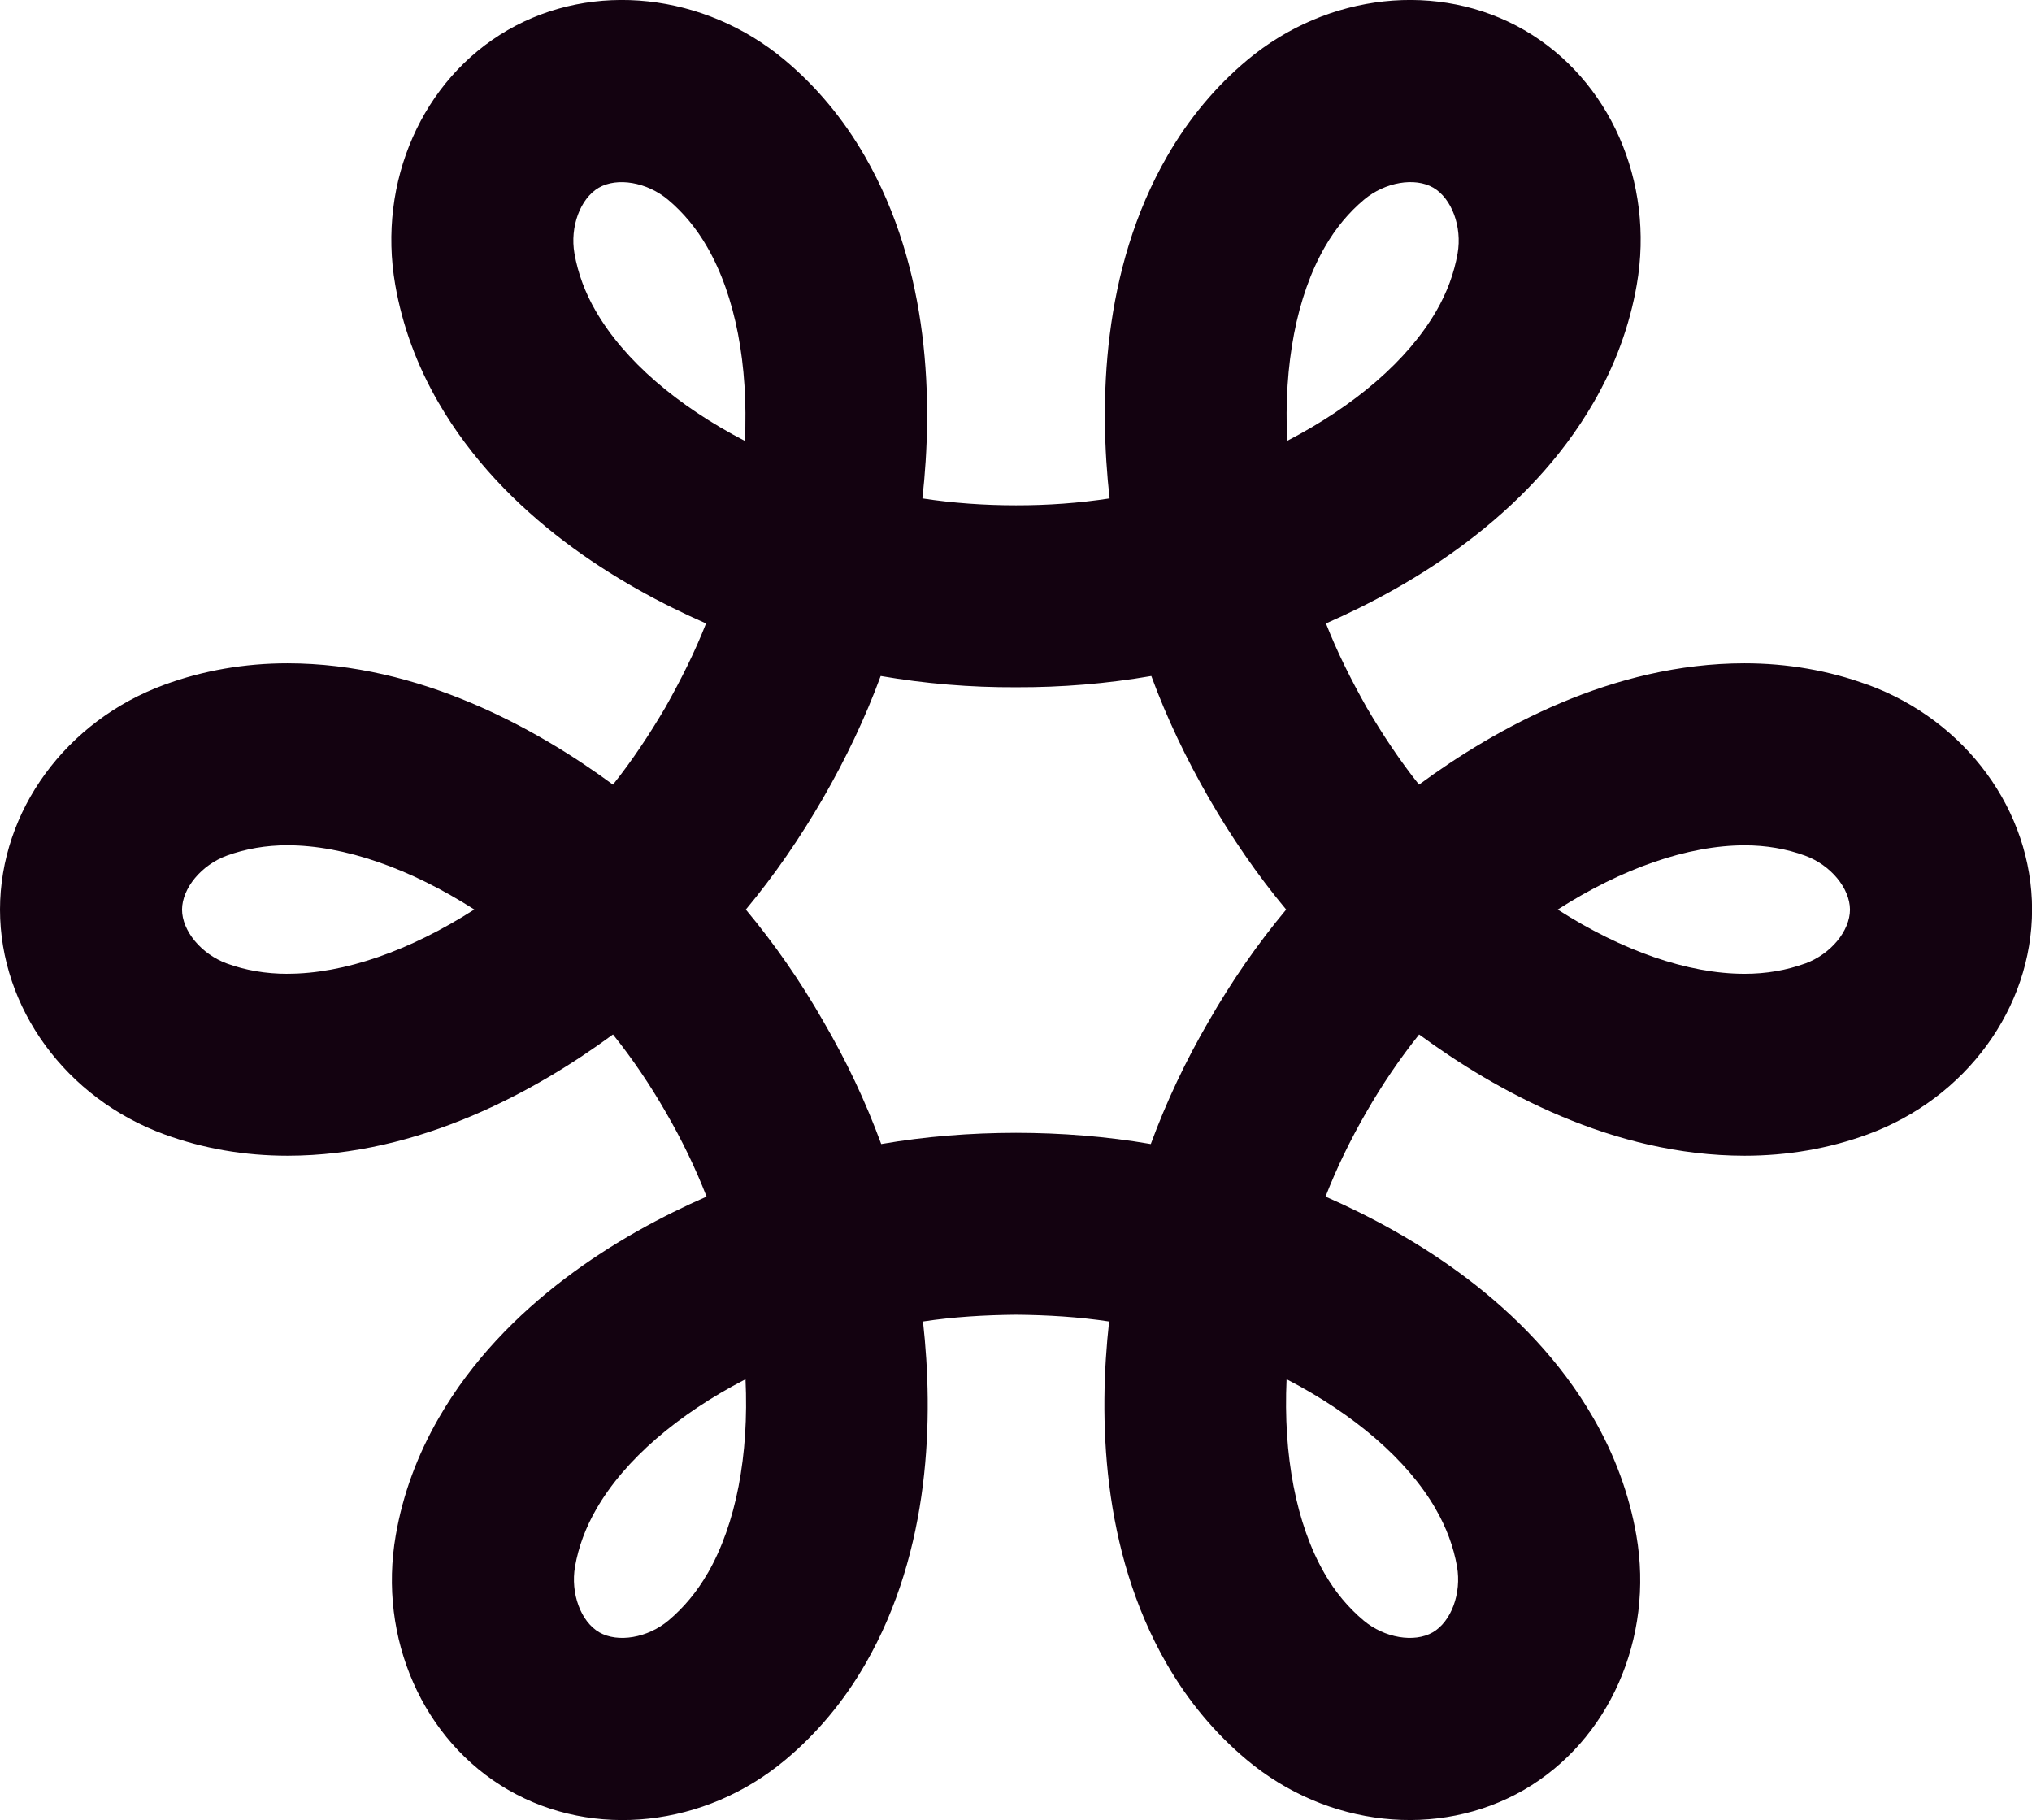 <?xml version='1.0' encoding='utf-8'?>
<svg:svg xmlns:cc="http://creativecommons.org/ns#" xmlns:dc="http://purl.org/dc/elements/1.1/" xmlns:ns1="http://sodipodi.sourceforge.net/DTD/sodipodi-0.dtd" xmlns:ns2="http://www.inkscape.org/namespaces/inkscape" xmlns:rdf="http://www.w3.org/1999/02/22-rdf-syntax-ns#" xmlns:svg="http://www.w3.org/2000/svg" id="Layer_1" data-name="Layer 1" viewBox="0 0 387.12 346.72" version="1.1" ns1:docname="knitli_favicon.svg" ns2:version="1.4 (e7c3feb100, 2024-10-09)">
  <ns1:namedview id="namedview1" pagecolor="#505050" bordercolor="#ffffff" borderopacity="1" ns2:showpageshadow="0" ns2:pageopacity="0" ns2:pagecheckerboard="1" ns2:deskcolor="#505050" ns2:zoom="3.6830872" ns2:cx="168.74431" ns2:cy="197.79602" ns2:window-width="2560" ns2:window-height="1528" ns2:window-x="0" ns2:window-y="0" ns2:window-maximized="1" ns2:current-layer="Layer_1" />
  <svg:defs id="defs1">
    <svg:style id="style1">
      .cls-1 {
        fill: #ea5932;
      }
    </svg:style>
  </svg:defs>
  <svg:path class="cls-1" d="M355.8,130.44c-7.41-2.72-15.31-4.08-23.45-4.08-25.16,0-47.42,12.37-62.01,23.11-3.66-4.58-6.91-9.5-9.98-14.71-2.97-5.27-5.61-10.54-7.75-16,16.6-7.27,38.43-20.36,51.02-42.15,4.08-7.05,6.84-14.57,8.19-22.35,3.43-19.64-5.15-39.12-21.44-48.54-16.25-9.37-37.44-7.08-52.74,5.7-6.04,5.05-11.17,11.2-15.25,18.28-12.57,21.78-13,47.21-11,65.25-5.83.89-11.78,1.32-17.83,1.31-6.05,0-12-.42-17.83-1.31,2-18.04,1.57-43.48-11-65.25-4.09-7.08-9.21-13.23-15.25-18.28-15.3-12.78-36.49-15.07-52.74-5.7-16.29,9.42-24.86,28.91-21.44,48.54,1.35,7.78,4.12,15.3,8.19,22.35,12.59,21.79,34.42,34.88,51.02,42.15-2.14,5.46-4.78,10.73-7.75,16-3.07,5.21-6.32,10.13-9.98,14.71-14.6-10.74-36.85-23.1-62.01-23.11-8.14,0-16.04,1.36-23.45,4.08C12.6,137.29.01,154.46,0,173.27c0,18.76,12.59,35.97,31.31,42.82,7.39,2.71,15.28,4.07,23.46,4.07,25.14,0,47.38-12.34,62.01-23.1,3.69,4.6,7.03,9.54,10.05,14.79,3.04,5.24,5.64,10.61,7.78,16.1-16.63,7.29-38.44,20.38-51.01,42.15-4.09,7.08-6.86,14.59-8.2,22.35-3.42,19.64,5.19,39.14,21.43,48.53,16.3,9.4,37.46,7.08,52.76-5.71,6.06-5.06,11.19-11.21,15.26-18.27,12.57-21.8,13-47.25,10.99-65.26,5.79-.88,11.68-1.23,17.73-1.29,6.05.06,11.93.41,17.73,1.29-2,18.01-1.58,43.46,10.99,65.26,4.07,7.05,9.2,13.21,15.26,18.27,15.29,12.78,36.46,15.1,52.76,5.71,16.24-9.39,24.85-28.89,21.43-48.53-1.35-7.76-4.11-15.27-8.2-22.35-12.57-21.77-34.38-34.86-51.01-42.15,2.14-5.5,4.75-10.86,7.78-16.1,3.02-5.25,6.37-10.18,10.05-14.79,14.63,10.76,36.87,23.1,62.01,23.1,8.18,0,16.06-1.36,23.46-4.07,18.72-6.86,31.3-24.07,31.31-42.82-.01-18.82-12.6-35.98-31.32-42.84ZM54.75,185.51c-4.09,0-7.96-.66-11.52-1.96-4.88-1.79-8.55-6.21-8.55-10.28.02-4.06,3.68-8.5,8.54-10.28,3.58-1.3,7.46-1.97,11.53-1.97,10.85.01,23.42,4.43,35.61,12.24-12.22,7.83-24.77,12.25-35.61,12.24ZM113.5,59.26c-2.04-3.52-3.4-7.21-4.06-10.96-.9-5.1,1.12-10.49,4.63-12.54,3.53-2.04,9.19-1.06,13.18,2.27,2.91,2.44,5.42,5.45,7.46,9,5.42,9.38,7.87,22.46,7.2,36.96-12.86-6.65-22.97-15.33-28.4-24.72ZM134.81,299.7c-2.03,3.53-4.55,6.55-7.46,9-3.97,3.33-9.64,4.28-13.17,2.26-3.53-2.04-5.52-7.43-4.63-12.55.66-3.74,2.02-7.42,4.07-10.96,5.41-9.39,15.52-18.05,28.41-24.71.67,14.46-1.79,27.56-7.21,36.96ZM230.28,194.53c-4.38,7.52-8.07,15.34-11.04,23.4-8.44-1.45-17-2.12-25.68-2.13-8.69.01-17.25.68-25.68,2.13-2.96-8.06-6.65-15.88-11.04-23.4-4.32-7.56-9.25-14.66-14.75-21.26,5.48-6.58,10.33-13.66,14.69-21.18,4.34-7.53,8.04-15.28,11-23.31,8.46,1.46,17.08,2.18,25.78,2.14,8.71.03,17.32-.68,25.78-2.14,2.96,8.03,6.66,15.78,11,23.31,4.35,7.52,9.21,14.6,14.69,21.18-5.5,6.6-10.42,13.7-14.75,21.26ZM273.51,287.45c2.05,3.54,3.41,7.22,4.07,10.96.89,5.12-1.1,10.51-4.63,12.55-3.53,2.02-9.2,1.07-13.17-2.26-2.92-2.45-5.44-5.47-7.46-9-5.41-9.4-7.87-22.5-7.21-36.96,12.89,6.67,22.99,15.33,28.41,24.71ZM245.22,83.98c-.67-14.5,1.78-27.57,7.2-36.96,2.04-3.55,4.55-6.56,7.46-9,3.99-3.33,9.65-4.3,13.18-2.27,3.51,2.05,5.52,7.43,4.63,12.54-.66,3.75-2.02,7.44-4.06,10.96-5.43,9.39-15.55,18.07-28.4,24.72ZM343.89,183.55c-3.57,1.3-7.43,1.96-11.52,1.96-10.84,0-23.39-4.41-35.61-12.24,12.19-7.81,24.77-12.23,35.61-12.24,4.07,0,7.95.66,11.53,1.97,4.87,1.78,8.53,6.21,8.54,10.28,0,4.07-3.67,8.5-8.55,10.28Z" id="path1" style="fill:#130210;fill-opacity:1" />
</svg:svg>